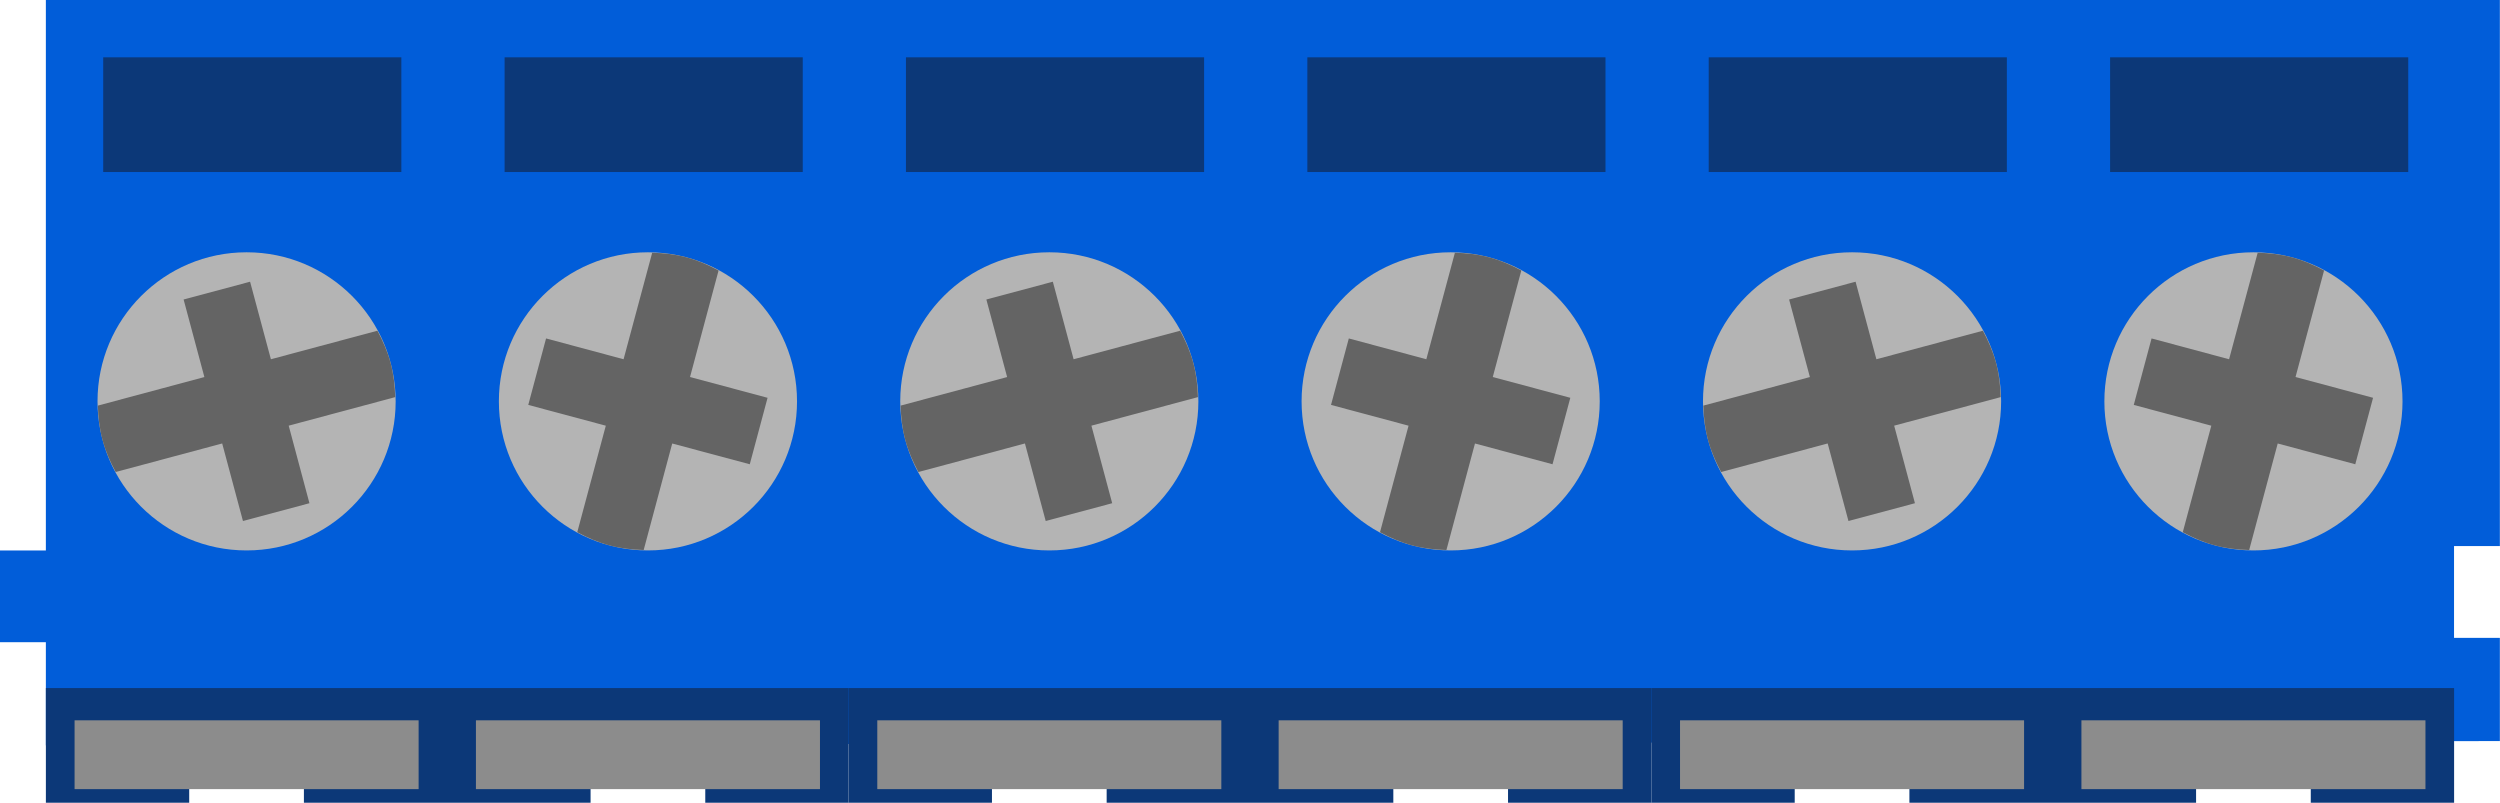 <?xml version="1.0" encoding="UTF-8" standalone="no"?>
<!-- Generator: Adobe Illustrator 20.0.0, SVG Export Plug-In . SVG Version: 6.00 Build 0)  -->

<svg
   xmlns:dc="http://purl.org/dc/elements/1.1/"
   xmlns:cc="http://creativecommons.org/ns#"
   xmlns:rdf="http://www.w3.org/1999/02/22-rdf-syntax-ns#"
   xmlns:svg="http://www.w3.org/2000/svg"
   xmlns="http://www.w3.org/2000/svg"
   xmlns:sodipodi="http://sodipodi.sourceforge.net/DTD/sodipodi-0.dtd"
   xmlns:inkscape="http://www.inkscape.org/namespaces/inkscape"
   version="1.2"
   id="Layer_1"
   x="0px"
   y="0px"
   width="21.8mm"
   height="7mm"
   viewBox="0 0 77.244 24.803"
   xml:space="preserve"
   inkscape:version="0.91 r13725"
   sodipodi:docname="termblock_1x6-3.5mm.svg"><defs
     id="defs29" /><sodipodi:namedview
     pagecolor="#ffffff"
     bordercolor="#666666"
     borderopacity="1"
     objecttolerance="10"
     gridtolerance="10"
     guidetolerance="10"
     inkscape:pageopacity="0"
     inkscape:pageshadow="2"
     inkscape:window-width="1666"
     inkscape:window-height="841"
     id="namedview27"
     showgrid="false"
     inkscape:document-units="mm"
     units="mm"
     inkscape:zoom="14.898813"
     inkscape:cx="36.683186"
     inkscape:cy="11.818052"
     inkscape:window-x="107"
     inkscape:window-y="87"
     inkscape:window-maximized="0"
     inkscape:current-layer="Layer_1"
     fit-margin-top="0"
     fit-margin-left="0"
     fit-margin-right="0"
     fit-margin-bottom="0" /><rect
     x="23.386"
     y="15.236"
     width="2.835"
     height="6.377"
     id="rect3"
     style="fill:#0c3878" /><rect
     x="24.803"
     y="1.417"
     width="2.835"
     height="2.835"
     id="rect5"
     style="fill:#0c3878" /><path
     style="fill:#015dd9"
     d="M 77.24,-0.134 1.417,-9.5367432e-7 1.417,17.007 0,17.007 l 0,2.835 1.417,0 0,3.189 75.823,-0.134 0,-3.189 -1.416,0 0,-2.835 1.416,0 z"
     id="polygon7"
     inkscape:connector-curvature="0"
     sodipodi:nodetypes="ccccccccccccc" /><circle
     cx="7.619"
     cy="12.401"
     r="4.606"
     id="circle9"
     style="fill:#b4b4b4" /><circle
     cx="20.02"
     cy="12.401"
     r="4.606"
     id="circle11"
     style="fill:#b4b4b4" /><rect
     x="3.189"
     y="1.771"
     width="9.212"
     height="3.544"
     id="rect13"
     style="fill:#0c3878" /><polygon
     points="1.134,19.843 4.677,19.843 4.677,18.089 7.512,18.089 7.512,19.843 14.598,19.843 14.598,18.089 17.433,18.089 17.433,19.843 20.976,19.843 20.976,17.008 1.134,17.008 "
     id="polygon17"
     style="fill:#0c3878"
     transform="scale(1.25,1.25)" /><rect
     x="2.304"
     y="22.256"
     width="10.63"
     height="2.126"
     id="rect19"
     style="fill:#8c8c8c" /><rect
     x="14.705"
     y="22.256"
     width="10.63"
     height="2.126"
     id="rect21"
     style="fill:#8c8c8c" /><path
     d="m 7.727,8.704 -2.054,0.55 0.642,2.396 -3.291,0.882 c 0.01,0.352 0.049,0.706 0.144,1.061 0.095,0.355 0.239,0.681 0.406,0.991 l 3.291,-0.882 0.642,2.396 2.054,-0.55 L 8.92,13.152 12.211,12.27 c -0.01,-0.351 -0.049,-0.706 -0.144,-1.06 -0.095,-0.354 -0.239,-0.682 -0.406,-0.992 L 8.37,11.1 7.727,8.704 Z"
     id="path23"
     inkscape:connector-curvature="0"
     style="fill:#646464" /><path
     d="m 16.872,10.457 -0.55,2.054 2.396,0.642 -0.882,3.291 c 0.31,0.167 0.636,0.311 0.991,0.406 0.355,0.095 0.71,0.134 1.061,0.144 l 0.882,-3.291 2.396,0.642 0.55,-2.054 -2.396,-0.642 0.882,-3.291 C 21.893,8.191 21.567,8.047 21.212,7.952 20.857,7.857 20.502,7.819 20.151,7.809 L 19.267,11.1 16.872,10.457 Z"
     id="path25"
     inkscape:connector-curvature="0"
     style="fill:#646464" /><circle
     style="fill:#b4b4b4"
     id="circle4173"
     r="4.606"
     cy="12.401"
     cx="32.421" /><circle
     style="fill:#b4b4b4"
     id="circle4175"
     r="4.606"
     cy="12.401"
     cx="44.822" /><polygon
     transform="matrix(1.25,0,0,1.25,24.803,0)"
     style="fill:#0c3878"
     id="polygon4166"
     points="7.512,18.089 7.512,19.843 14.598,19.843 14.598,18.089 17.433,18.089 17.433,19.843 20.976,19.843 20.976,17.008 1.134,17.008 1.134,19.843 4.677,19.843 4.677,18.089 " /><rect
     style="fill:#8c8c8c"
     id="rect4181"
     height="2.126"
     width="10.63"
     y="22.256"
     x="27.106" /><rect
     style="fill:#8c8c8c"
     id="rect4183"
     height="2.126"
     width="10.63"
     y="22.256"
     x="39.507" /><path
     style="fill:#646464"
     inkscape:connector-curvature="0"
     id="path4185"
     d="m 32.53,8.704 -2.054,0.55 0.642,2.396 -3.291,0.882 c 0.01,0.352 0.049,0.706 0.144,1.061 0.095,0.355 0.239,0.681 0.406,0.991 l 3.291,-0.882 0.642,2.396 2.054,-0.55 -0.642,-2.396 3.291,-0.882 c -0.01,-0.351 -0.049,-0.706 -0.144,-1.06 -0.095,-0.354 -0.239,-0.682 -0.406,-0.992 l -3.291,0.882 -0.642,-2.396 z" /><path
     style="fill:#646464"
     inkscape:connector-curvature="0"
     id="path4187"
     d="m 41.675,10.457 -0.55,2.054 2.396,0.642 -0.882,3.291 c 0.31,0.167 0.636,0.311 0.991,0.406 0.355,0.095 0.71,0.134 1.061,0.144 l 0.882,-3.291 2.396,0.642 0.55,-2.054 -2.396,-0.642 0.882,-3.291 C 46.696,8.191 46.37,8.047 46.015,7.952 45.66,7.857 45.305,7.819 44.953,7.809 L 44.07,11.1 41.675,10.457 Z" /><circle
     cx="69.626"
     cy="12.401"
     r="4.606"
     id="circle4189"
     style="fill:#b4b4b4" /><polygon
     points="7.512,19.843 14.598,19.843 14.598,18.089 17.433,18.089 17.433,19.843 20.976,19.843 20.976,17.008 1.134,17.008 1.134,19.843 4.677,19.843 4.677,18.089 7.512,18.089 "
     id="polygon4168"
     style="fill:#0c3878"
     transform="matrix(1.25,0,0,1.25,49.606,0)" /><rect
     x="64.311"
     y="22.256"
     width="10.63"
     height="2.126"
     id="rect4193"
     style="fill:#8c8c8c" /><path
     d="m 66.478,10.457 -0.55,2.054 2.396,0.642 -0.882,3.291 c 0.31,0.167 0.636,0.311 0.991,0.406 0.355,0.095 0.71,0.134 1.061,0.144 l 0.882,-3.291 2.396,0.642 0.55,-2.054 -2.396,-0.642 0.882,-3.291 C 71.5,8.191 71.173,8.047 70.818,7.952 70.463,7.857 70.108,7.819 69.757,7.809 L 68.873,11.1 66.478,10.457 Z"
     id="path4195"
     inkscape:connector-curvature="0"
     style="fill:#646464" /><rect
     style="fill:#0c3878"
     id="rect4202"
     height="3.544"
     width="9.212"
     y="1.771"
     x="15.591" /><rect
     style="fill:#0c3878"
     id="rect4206"
     height="3.544"
     width="9.212"
     y="1.771"
     x="27.992" /><rect
     x="40.394"
     y="1.771"
     width="9.212"
     height="3.544"
     id="rect4208"
     style="fill:#0c3878" /><rect
     style="fill:#0c3878"
     id="rect4210"
     height="3.544"
     width="9.212"
     y="1.771"
     x="65.197" /><circle
     cx="57.224"
     cy="12.401"
     r="4.606"
     id="circle4158"
     style="fill:#b4b4b4" /><rect
     x="51.909"
     y="22.256"
     width="10.63"
     height="2.126"
     id="rect4160"
     style="fill:#8c8c8c" /><path
     d="m 57.333,8.704 -2.054,0.55 0.642,2.396 -3.291,0.882 c 0.01,0.352 0.049,0.706 0.144,1.061 0.095,0.355 0.239,0.681 0.406,0.991 l 3.291,-0.882 0.642,2.396 2.054,-0.55 -0.642,-2.396 3.291,-0.882 c -0.01,-0.351 -0.049,-0.706 -0.144,-1.06 -0.095,-0.354 -0.239,-0.682 -0.406,-0.992 L 57.976,11.1 57.333,8.704 Z"
     id="path4162"
     inkscape:connector-curvature="0"
     style="fill:#646464" /><rect
     x="52.795"
     y="1.771"
     width="9.212"
     height="3.544"
     id="rect4164"
     style="fill:#0c3878" /></svg>